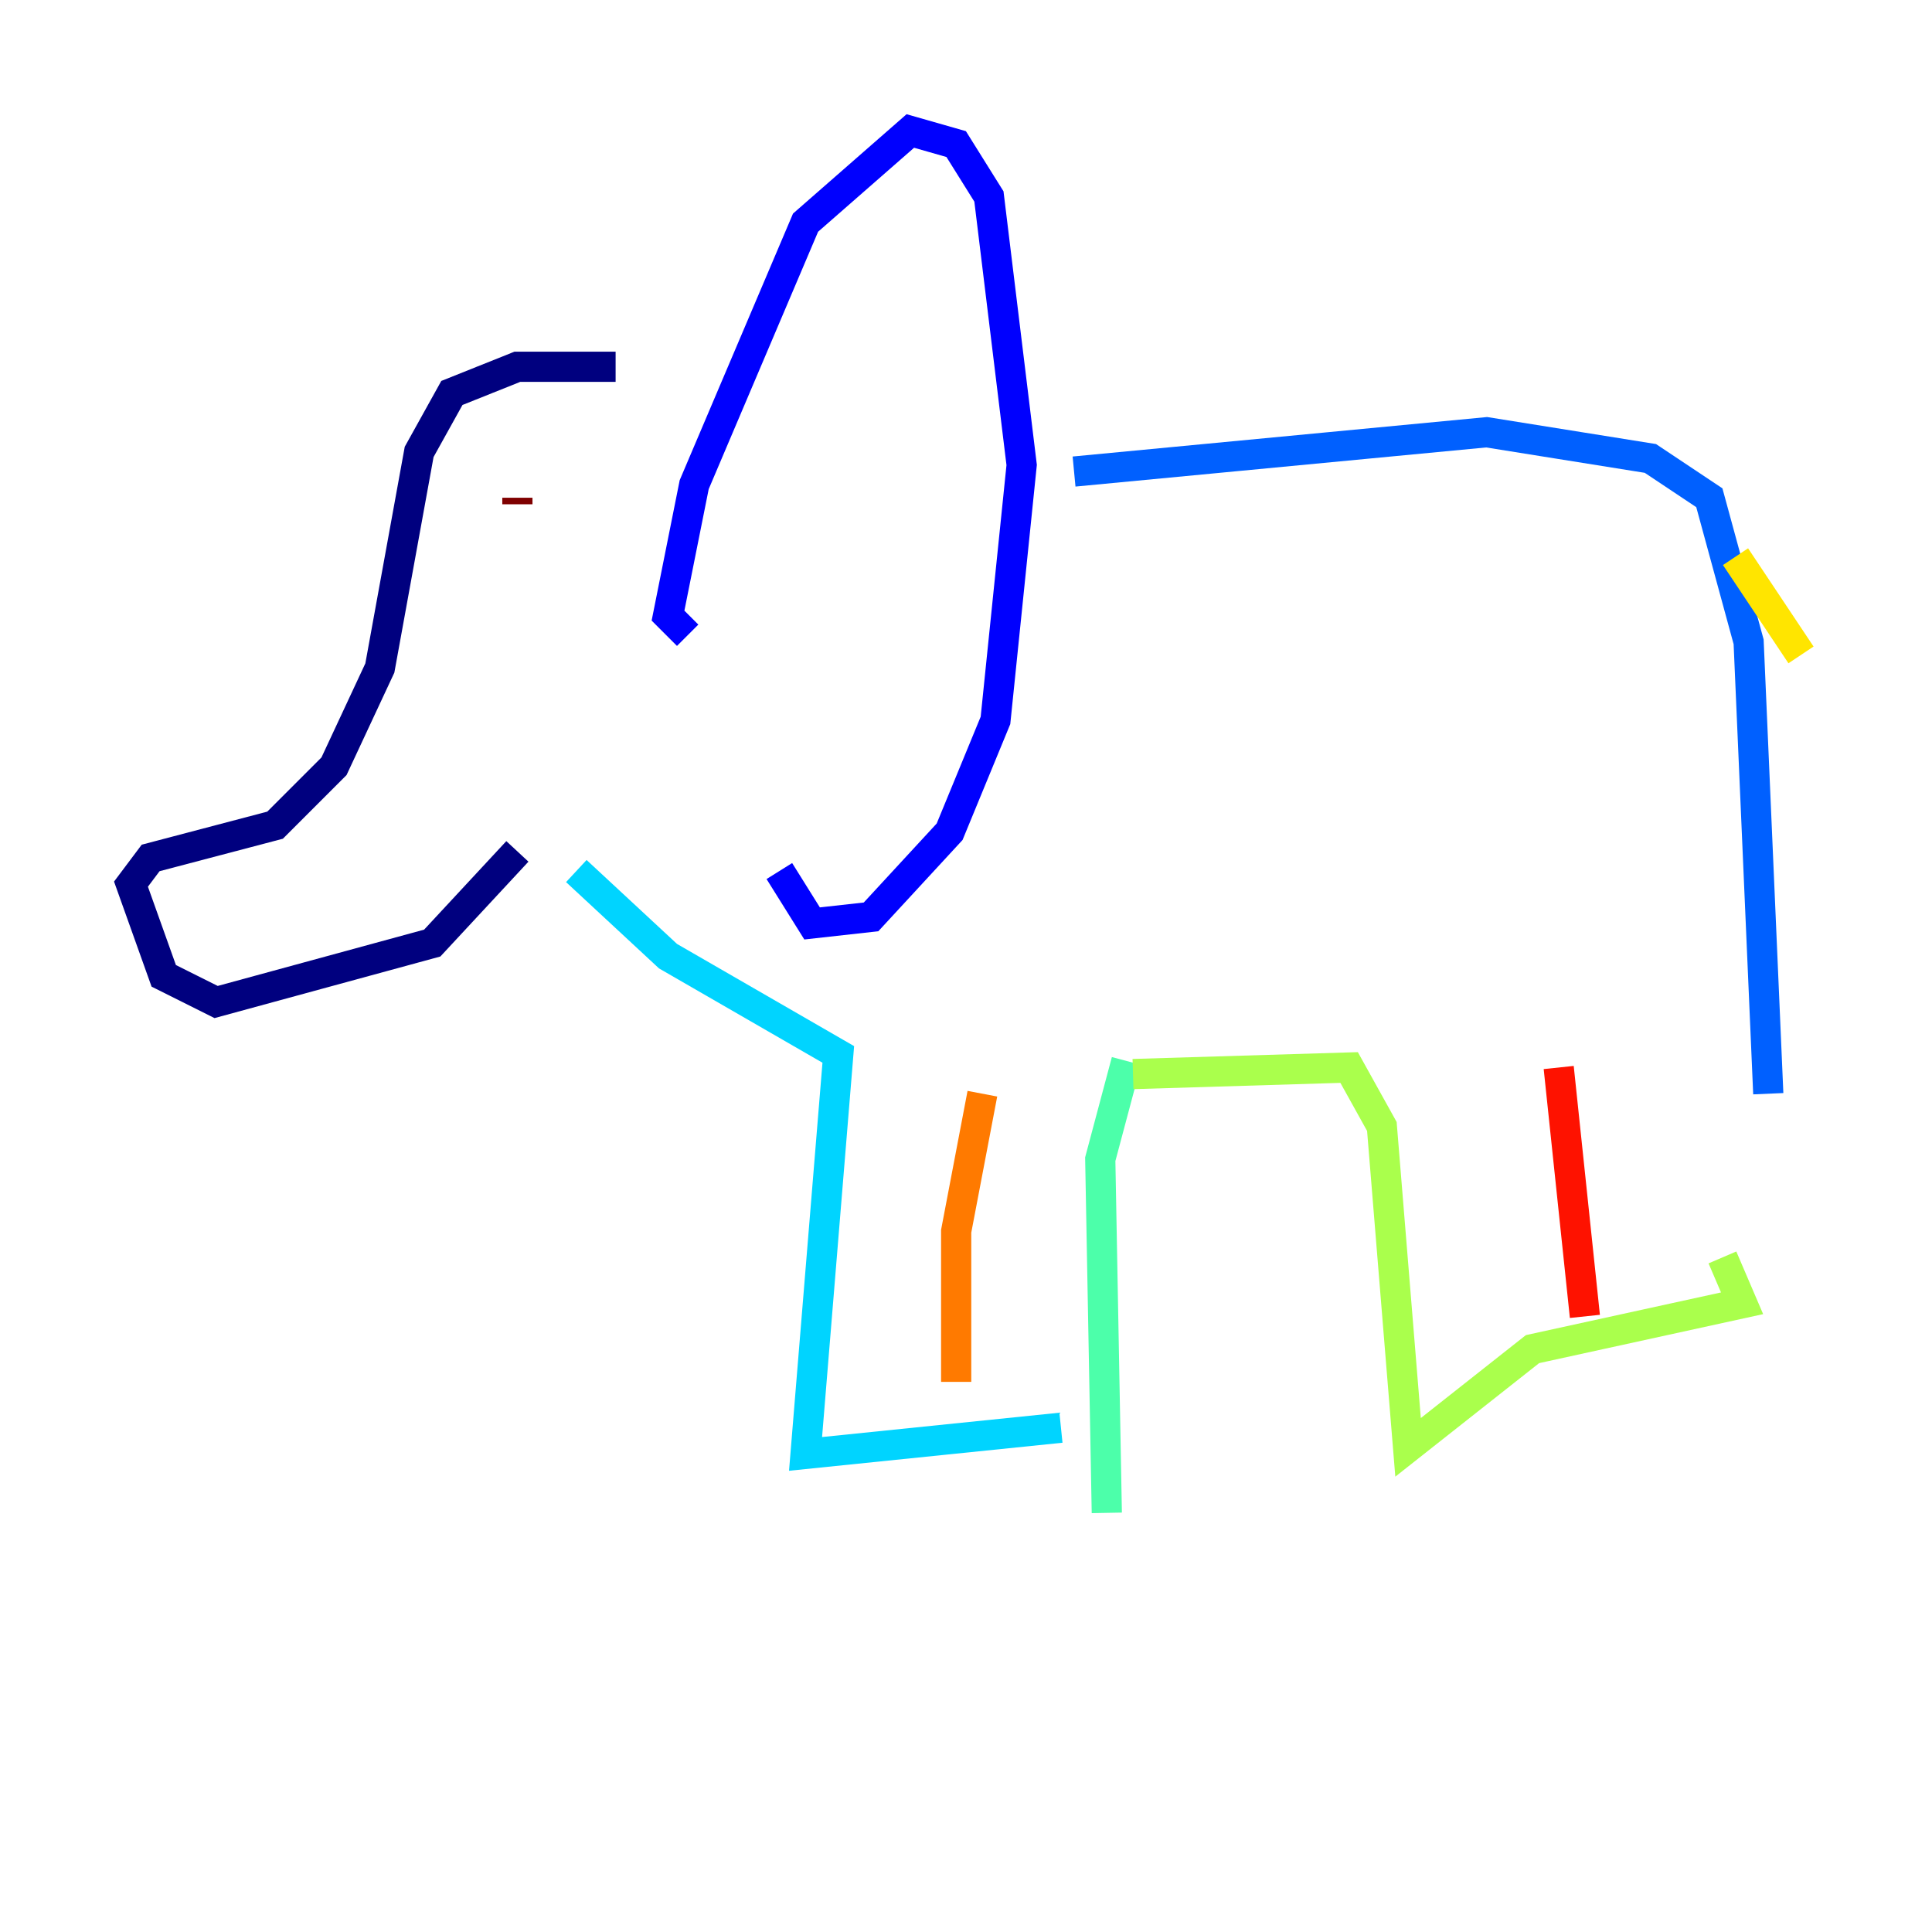 <?xml version="1.0" encoding="utf-8" ?>
<svg baseProfile="tiny" height="128" version="1.2" viewBox="0,0,128,128" width="128" xmlns="http://www.w3.org/2000/svg" xmlns:ev="http://www.w3.org/2001/xml-events" xmlns:xlink="http://www.w3.org/1999/xlink"><defs /><polyline fill="none" points="40.786,24.298 34.278,24.298 29.939,26.034 27.77,29.939 25.166,44.258 22.129,50.766 18.224,54.671 9.98,56.841 8.678,58.576 10.848,64.651 14.319,66.386 28.637,62.481 34.278,56.407" stroke="#00007f" stroke-width="2" /><polyline fill="none" points="45.559,42.088 44.258,40.786 45.993,32.108 53.37,14.752 60.312,8.678 63.349,9.546 65.519,13.017 67.688,30.807 65.953,47.729 62.915,55.105 57.709,60.746 53.803,61.18 51.634,57.709" stroke="#0000fe" stroke-width="2" /><polyline fill="none" points="71.159,31.241 98.495,28.637 109.342,30.373 113.248,32.976 115.851,42.522 117.153,72.461" stroke="#0060ff" stroke-width="2" /><polyline fill="none" points="38.183,57.709 44.258,63.349 55.539,69.858 53.37,96.325 70.291,94.59" stroke="#00d4ff" stroke-width="2" /><polyline fill="none" points="74.63,70.291 72.895,76.8 73.329,100.231" stroke="#4cffaa" stroke-width="2" /><polyline fill="none" points="75.064,71.159 89.383,70.725 91.552,74.63 93.288,95.891 101.532,89.383 115.417,86.346 114.115,83.308" stroke="#aaff4c" stroke-width="2" /><polyline fill="none" points="114.983,36.881 119.322,43.39" stroke="#ffe500" stroke-width="2" /><polyline fill="none" points="65.085,72.461 63.349,81.573 63.349,91.552" stroke="#ff7a00" stroke-width="2" /><polyline fill="none" points="103.268,70.725 105.003,87.214" stroke="#fe1200" stroke-width="2" /><polyline fill="none" points="34.278,33.41 34.278,32.976" stroke="#7f0000" stroke-width="2" /></svg>